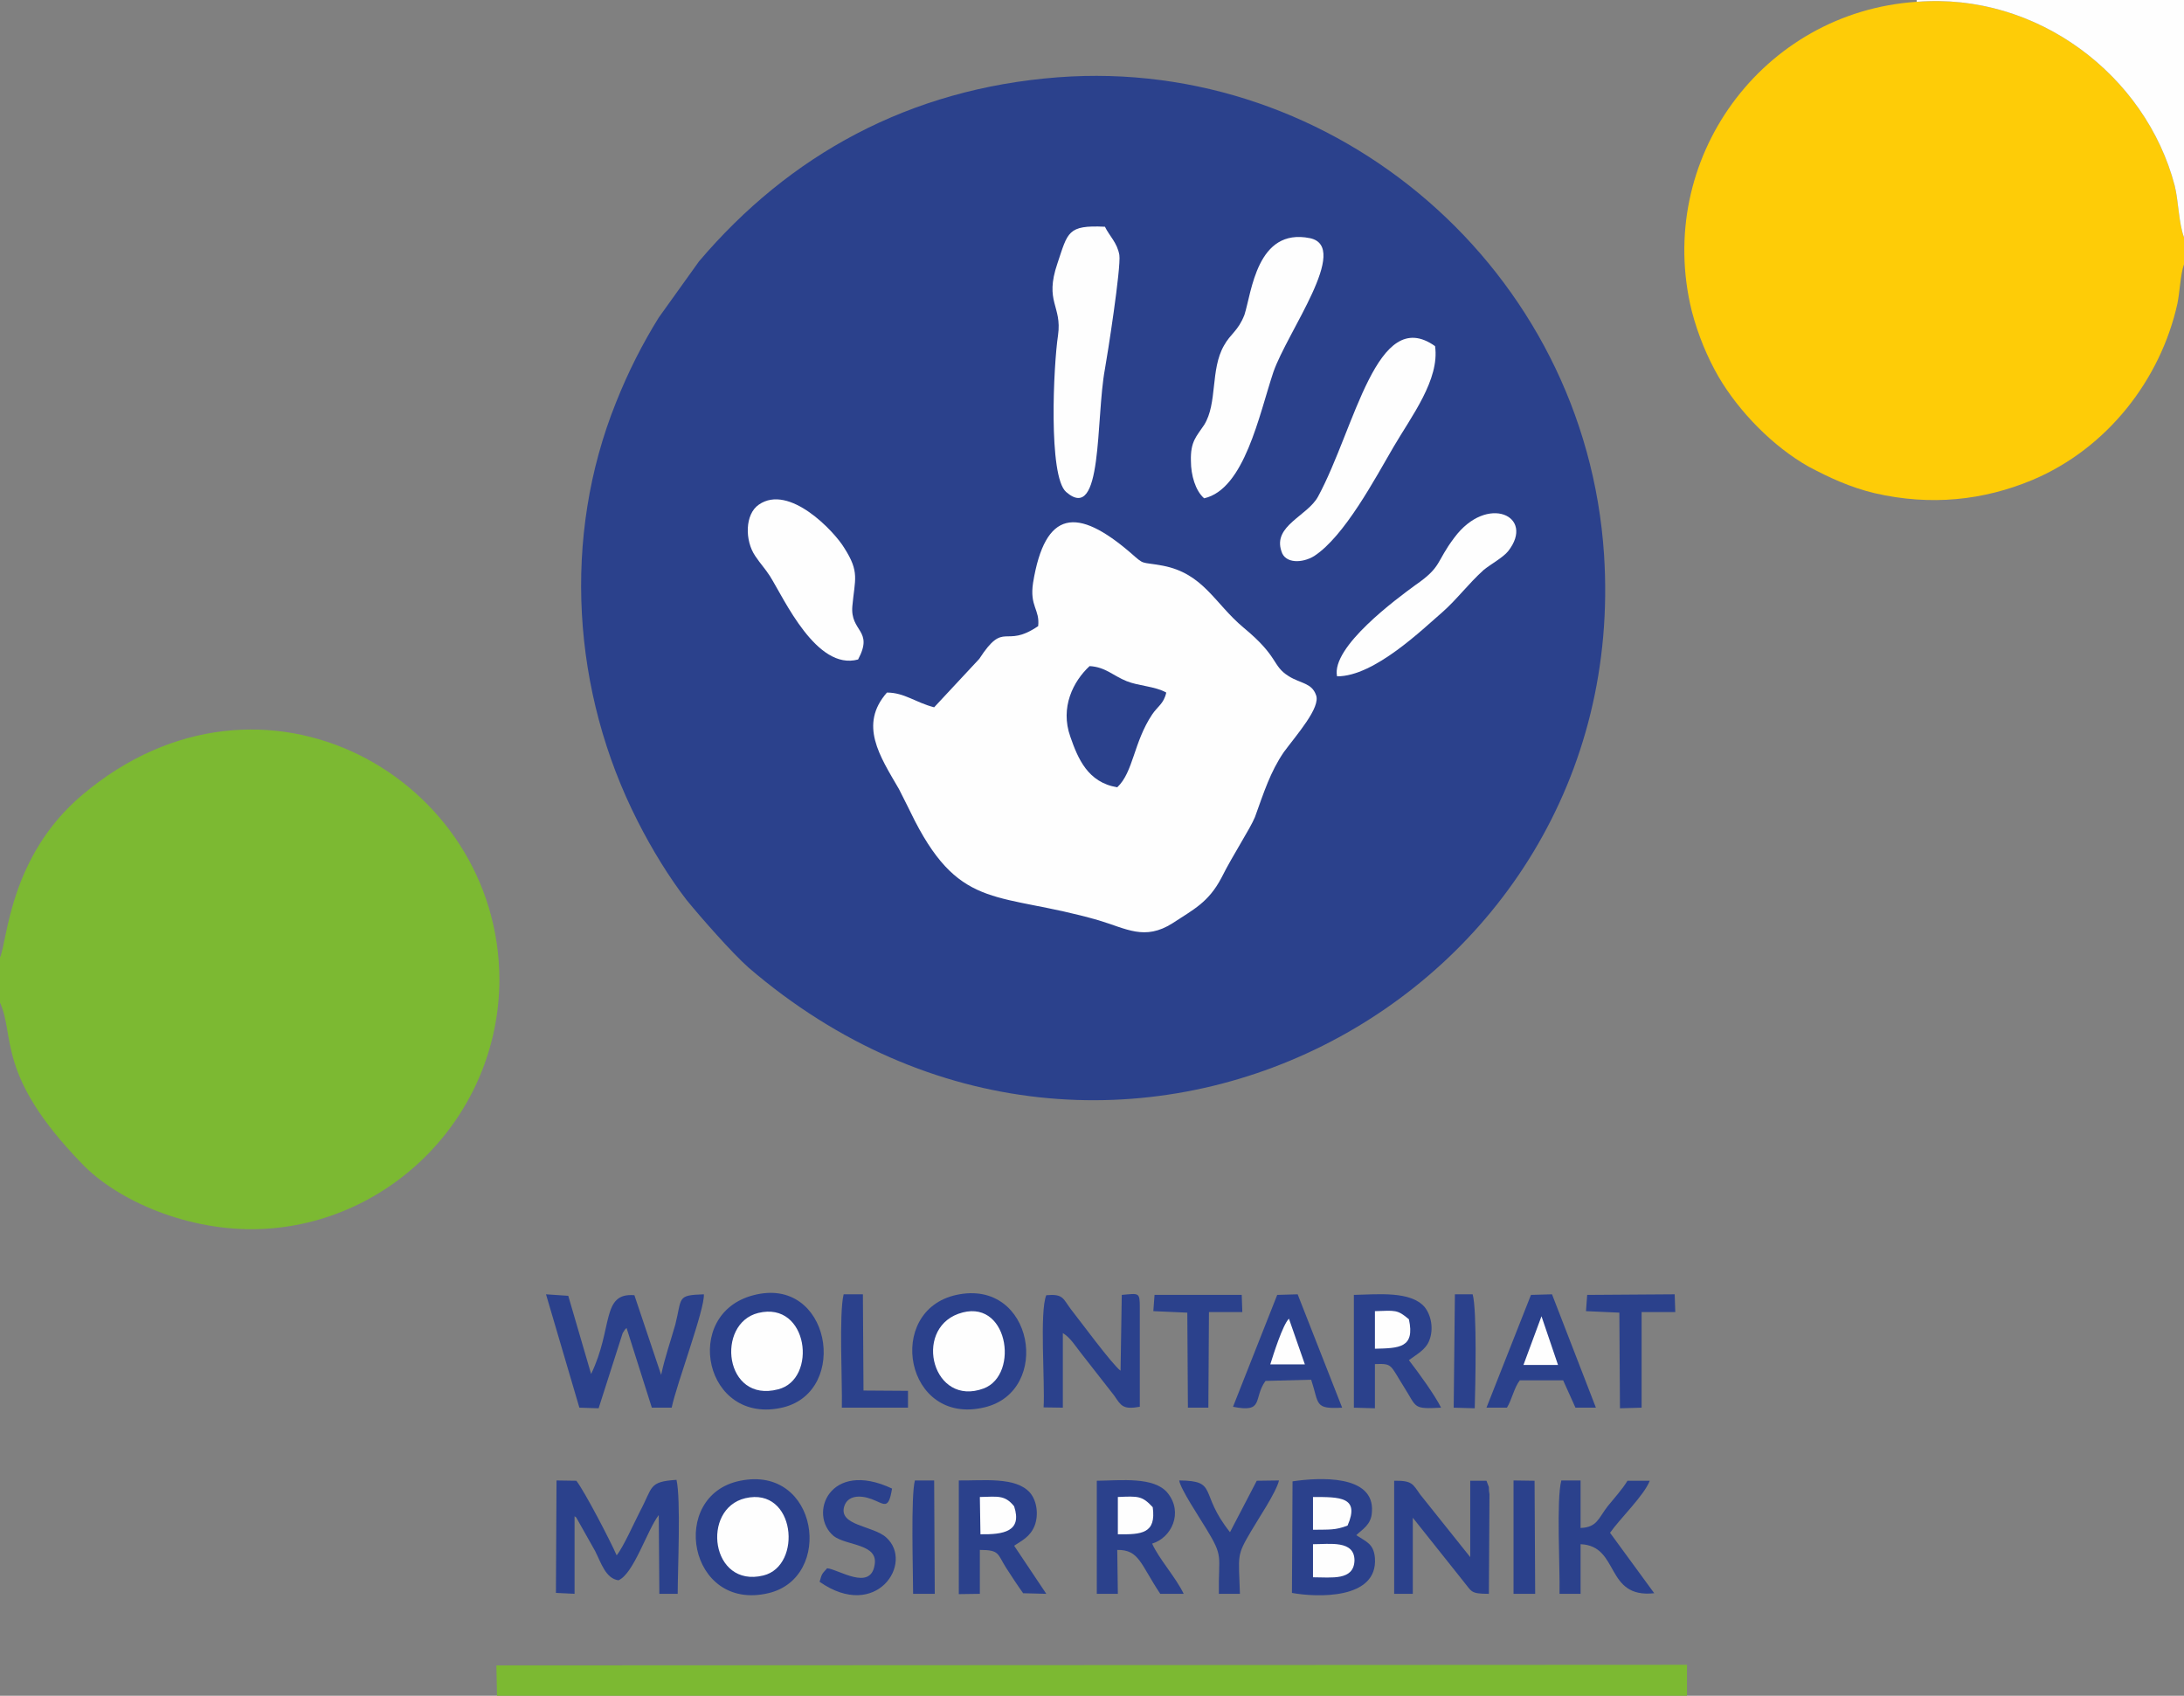 <?xml version="1.0" encoding="UTF-8" standalone="no"?>
<svg
   xmlns:dc="http://purl.org/dc/elements/1.1/"
   xmlns:cc="http://creativecommons.org/ns#"
   xmlns:rdf="http://www.w3.org/1999/02/22-rdf-syntax-ns#"
   xmlns:svg="http://www.w3.org/2000/svg"
   xmlns="http://www.w3.org/2000/svg"
   xmlns:sodipodi="http://sodipodi.sourceforge.net/DTD/sodipodi-0.dtd"
   xmlns:inkscape="http://www.inkscape.org/namespaces/inkscape"
   xml:space="preserve"
   width="274.545"
   height="213.128"
   version="1.1"
   style="clip-rule:evenodd;fill-rule:evenodd;image-rendering:optimizeQuality;shape-rendering:geometricPrecision;text-rendering:geometricPrecision"
   viewBox="0 0 7264.003 5639.012"
   id="svg106"
   sodipodi:docname="logob.svg"
   inkscape:version="1.0.2-2 (e86c870879, 2021-01-15)"><rect x="0" y="0" width="7264.003" height="5639.012" fill="#808080" stroke="none"/><sodipodi:namedview
   pagecolor="#ffffff"
   bordercolor="#666666"
   borderopacity="1"
   objecttolerance="10"
   gridtolerance="10"
   guidetolerance="10"
   inkscape:pageopacity="0"
   inkscape:pageshadow="2"
   inkscape:window-width="1920"
   inkscape:window-height="1009"
   id="namedview108"
   showgrid="false"
   inkscape:zoom="2.8284271"
   inkscape:cx="241.00448"
   inkscape:cy="78.047482"
   inkscape:window-x="-8"
   inkscape:window-y="-8"
   inkscape:window-maximized="1"
   inkscape:current-layer="Warstwa_x0020_1"
   inkscape:document-rotation="0" />
 <defs
   id="defs7">
  <style
   type="text/css"
   id="style2">
   <![CDATA[
    .fil0 {fill:#FEFEFE}
    .fil3 {fill:#FECC07}
    .fil2 {fill:#7CB932}
    .fil1 {fill:#2B418C}
   ]]>
  </style>
   <clipPath
   id="id0"
   style="clip-rule:nonzero">
    <path
   d="m 9211,20438 h 7264 V 14799 H 9211 Z"
   id="path4" />
   </clipPath>
 </defs>
 <g
   id="Warstwa_x0020_1"
   transform="translate(-9211,-14799)">
  
  <g
   id="_522399560">
   
   <path
   class="fil1"
   d="m 12730,15056 c -496,38 -894,259 -1194,612 l -134,187 c -54,87 -101,179 -142,282 -180,447 -147,963 72,1393 47,93 105,187 162,261 48,59 151,176 206,225 1205,1036 2943,115 2846,-1373 -62,-946 -892,-1657 -1816,-1587 z"
   id="path16" />
   <path
   class="fil2"
   d="m 9211,17983 v 150 c 51,113 -13,241 272,535 117,123 354,227 593,218 434,-16 794,-378 796,-828 0,-672 -788,-1122 -1387,-616 -243,205 -249,486 -274,541 z"
   id="path18" />
   <path
   class="fil3"
   d="m 16475,15678 v -90 c -18,-48 -18,-121 -31,-172 -96,-366 -457,-643 -858,-611 -513,34 -873,524 -748,1029 21,80 52,154 89,218 68,116 181,232 300,299 68,36 136,68 219,88 187,43 362,24 525,-44 249,-105 426,-334 482,-586 8,-38 10,-98 22,-131 z"
   id="path20" />
   <path
   class="fil0"
   d="m 12664,16881 c -113,77 -111,-22 -196,109 l -150,161 c -62,-16 -99,-49 -157,-49 -94,107 -24,211 40,321 18,35 35,70 53,106 155,300 282,236 610,330 94,28 154,69 247,10 70,-46 119,-69 162,-150 39,-78 95,-162 112,-203 30,-83 51,-150 96,-216 42,-57 124,-149 107,-190 -14,-40 -51,-38 -90,-62 -58,-36 -31,-63 -151,-162 -96,-80 -133,-180 -269,-206 -76,-14 -58,0 -107,-43 -177,-152 -284,-144 -324,100 -12,79 23,88 17,144 z"
   id="path22" />
   <polygon
   class="fil2"
   points="14822,20335 10862,20337 10864,20438 14822,20438 "
   id="polygon24" />
   <path
   class="fil0"
   d="m 13216,16456 c 134,-30 183,-278 230,-419 46,-134 258,-417 122,-446 -177,-36 -194,181 -218,255 -21,54 -46,62 -68,102 -46,80 -21,192 -66,264 -25,38 -46,54 -44,120 0,47 15,99 44,124 z"
   id="path26" />
   <path
   class="fil0"
   d="m 16475,15588 v -789 h -889 v 6 c 401,-32 762,245 858,611 13,51 13,124 31,172 z"
   id="path28" />
   <path
   class="fil0"
   d="m 12886,15553 c -125,-6 -123,18 -158,122 -44,129 16,140 2,239 -15,98 -33,469 27,521 123,107 98,-243 129,-409 8,-43 54,-337 48,-379 -7,-41 -33,-63 -48,-94 z"
   id="path30" />
   <path
   class="fil0"
   d="m 13984,15950 c -194,-138 -266,273 -389,500 -35,65 -151,97 -122,182 12,42 70,40 109,16 101,-66 202,-257 264,-363 59,-101 154,-224 138,-335 z"
   id="path32" />
   <path
   class="fil0"
   d="m 12065,16992 c 53,-99 -27,-91 -19,-178 8,-89 25,-112 -27,-193 -33,-55 -183,-214 -284,-144 -47,32 -47,120 -12,171 18,27 33,42 49,67 48,77 155,315 293,277 z"
   id="path34" />
   <path
   class="fil1"
   d="m 12392,19105 c -239,52 -171,437 93,374 226,-53 164,-430 -93,-374 z"
   id="path36" />
   <path
   class="fil1"
   d="m 11717,19106 c -241,62 -163,436 99,373 222,-55 156,-440 -99,-373 z"
   id="path38" />
   <path
   class="fil1"
   d="m 11673,19723 c -240,48 -173,436 93,374 220,-51 167,-427 -93,-374 z"
   id="path40" />
   <path
   class="fil0"
   d="m 13658,17048 c 124,1 287,-159 350,-213 48,-42 85,-93 138,-141 25,-20 64,-41 81,-62 92,-117 -70,-192 -179,-45 -62,82 -40,96 -130,158 -60,44 -280,205 -260,303 z"
   id="path42" />
   <path
   class="fil1"
   d="m 13508,20096 c 82,15 286,23 276,-116 -4,-48 -29,-54 -62,-76 19,-19 50,-34 52,-77 10,-126 -177,-115 -264,-102 z"
   id="path44" />
   <path
   class="fil1"
   d="m 11410,19371 -89,-265 c -111,-9 -70,109 -144,262 l -76,-260 -74,-5 111,377 64,2 80,-250 c 8,-12 6,-11 13,-17 l 84,265 h 66 c 16,-78 111,-329 107,-377 -91,3 -72,10 -95,101 -16,56 -35,110 -47,167 z"
   id="path46" />
   <path
   class="fil1"
   d="m 12927,17417 c 54,-51 54,-149 116,-242 18,-27 39,-36 47,-73 -37,-21 -93,-22 -132,-38 -45,-18 -70,-47 -123,-50 -54,50 -99,137 -64,235 25,72 58,152 156,168 z"
   id="path48" />
   <path
   class="fil1"
   d="m 11060,20096 62,3 v -258 c 2,2 4,2 6,5 l 62,110 c 20,39 35,92 78,98 51,-22 95,-166 134,-217 l 2,262 h 61 c 0,-80 11,-315 -4,-379 -94,6 -78,24 -121,104 -19,37 -56,120 -78,147 -21,-48 -105,-210 -134,-248 l -66,-1 z"
   id="path50" />
   <path
   class="fil1"
   d="m 13714,19480 70,2 v -147 c 60,-2 49,1 99,80 41,65 27,70 121,65 -20,-41 -76,-118 -107,-158 25,-19 56,-34 68,-66 15,-38 6,-84 -16,-111 -46,-53 -153,-42 -235,-40 z"
   id="path52" />
   <path
   class="fil1"
   d="m 12859,20099 h 70 l -2,-146 c 73,-1 77,47 143,146 h 78 c -27,-56 -83,-117 -105,-167 64,-19 105,-103 51,-169 -45,-54 -154,-41 -235,-40 z"
   id="path54" />
   <path
   class="fil1"
   d="m 12400,20100 70,-1 v -146 c 66,0 58,13 87,59 20,31 39,60 57,85 l 77,2 -107,-160 c 24,-16 53,-29 68,-66 14,-36 8,-83 -15,-110 -47,-54 -156,-40 -237,-41 z"
   id="path56" />
   <path
   class="fil1"
   d="m 13848,20099 h 62 v -253 l 168,211 c 29,35 23,42 85,42 l 2,-331 c -2,-10 -2,-15 -2,-24 l -8,-21 h -54 v 254 l -167,-209 c -24,-34 -26,-46 -86,-45 z"
   id="path58" />
   <path
   class="fil1"
   d="m 12938,19357 c -27,-19 -140,-173 -165,-204 -27,-36 -25,-52 -82,-47 -23,54 -4,291 -9,373 l 64,1 v -248 c 25,15 41,42 60,66 l 111,142 c 23,34 29,47 85,37 v -328 c 0,-54 -2,-49 -60,-44 z"
   id="path60" />
   <path
   class="fil1"
   d="m 14155,19480 h 68 c 16,-25 24,-67 43,-91 h 144 l 41,91 h 68 l -146,-377 -70,2 z"
   id="path62" />
   <path
   class="fil1"
   d="m 13312,19477 c 105,21 66,-27 108,-86 l 152,-4 c 27,82 10,98 103,93 l -148,-377 -68,2 z"
   id="path64" />
   <path
   class="fil1"
   d="m 14398,20099 h 70 v -165 c 131,5 80,181 245,163 l -147,-201 c 33,-47 114,-125 132,-173 h -74 c -16,27 -45,59 -66,85 -31,40 -35,70 -90,72 v -158 h -64 c -17,63 -4,294 -6,377 z"
   id="path66" />
   <path
   class="fil0"
   d="m 11690,19781 c -148,35 -115,300 60,257 131,-32 107,-296 -60,-257 z"
   id="path68" />
   <path
   class="fil0"
   d="m 12398,19168 c -150,55 -84,311 85,248 121,-46 80,-308 -85,-248 z"
   id="path70" />
   <path
   class="fil0"
   d="m 11733,19165 c -142,35 -113,301 66,254 132,-33 101,-295 -66,-254 z"
   id="path72" />
   <path
   class="fil1"
   d="m 11962,20014 c -19,21 -17,18 -25,45 189,132 315,-63 222,-147 -43,-40 -160,-39 -140,-104 11,-35 50,-39 91,-24 43,16 56,38 68,-35 -208,-98 -280,86 -194,158 44,33 149,25 136,96 -14,88 -121,14 -158,11 z"
   id="path74" />
   <path
   class="fil1"
   d="m 13265,20099 h 70 c -4,-131 -12,-125 37,-208 23,-40 83,-128 93,-169 l -74,1 -89,171 c -105,-131 -37,-171 -169,-172 4,28 68,124 89,159 60,98 41,87 43,218 z"
   id="path76" />
   <polygon
   class="fil1"
   points="14599,19482 14671,19480 14671,19162 14783,19162 14781,19103 14490,19105 14486,19159 14597,19164 "
   id="polygon78" />
   <polygon
   class="fil1"
   points="13162,19480 13230,19480 13232,19162 13343,19162 13341,19105 13051,19105 13047,19159 13160,19164 "
   id="polygon80" />
   <path
   class="fil1"
   d="m 12011,19480 h 220 v -56 l -148,-1 -2,-320 h -64 c -16,64 -4,292 -6,377 z"
   id="path82" />
   <path
   class="fil1"
   d="m 12248,20099 h 72 l -2,-377 h -64 c -14,51 -6,306 -6,377 z"
   id="path84" />
   <polygon
   class="fil1"
   points="14315,19723 14245,19722 14245,20099 14317,20099 "
   id="polygon86" />
   <path
   class="fil1"
   d="m 14046,19480 70,2 c 2,-71 8,-328 -7,-379 h -59 z"
   id="path88" />
   <path
   class="fil0"
   d="m 13578,20044 c 62,0 136,12 138,-56 0,-68 -82,-54 -138,-54 z"
   id="path90" />
   <path
   class="fil0"
   d="m 13784,19284 c 80,-2 134,-2 113,-98 -39,-33 -45,-29 -113,-27 z"
   id="path92" />
   <path
   class="fil0"
   d="m 12472,19901 c 75,1 140,-8 112,-93 -31,-39 -56,-32 -114,-31 z"
   id="path94" />
   <path
   class="fil0"
   d="m 12929,19901 c 79,1 128,-2 116,-90 -35,-38 -48,-37 -116,-34 z"
   id="path96" />
   <path
   class="fil0"
   d="m 13578,19886 c 54,-1 74,2 115,-14 42,-96 -26,-95 -115,-95 z"
   id="path98" />
   <path
   class="fil0"
   d="m 13436,19336 h 115 l -53,-152 c -21,21 -52,120 -62,152 z"
   id="path100" />
   <polygon
   class="fil0"
   points="14278,19338 14393,19338 14338,19176 "
   id="polygon102" />
  </g>
 </g>
</svg>
